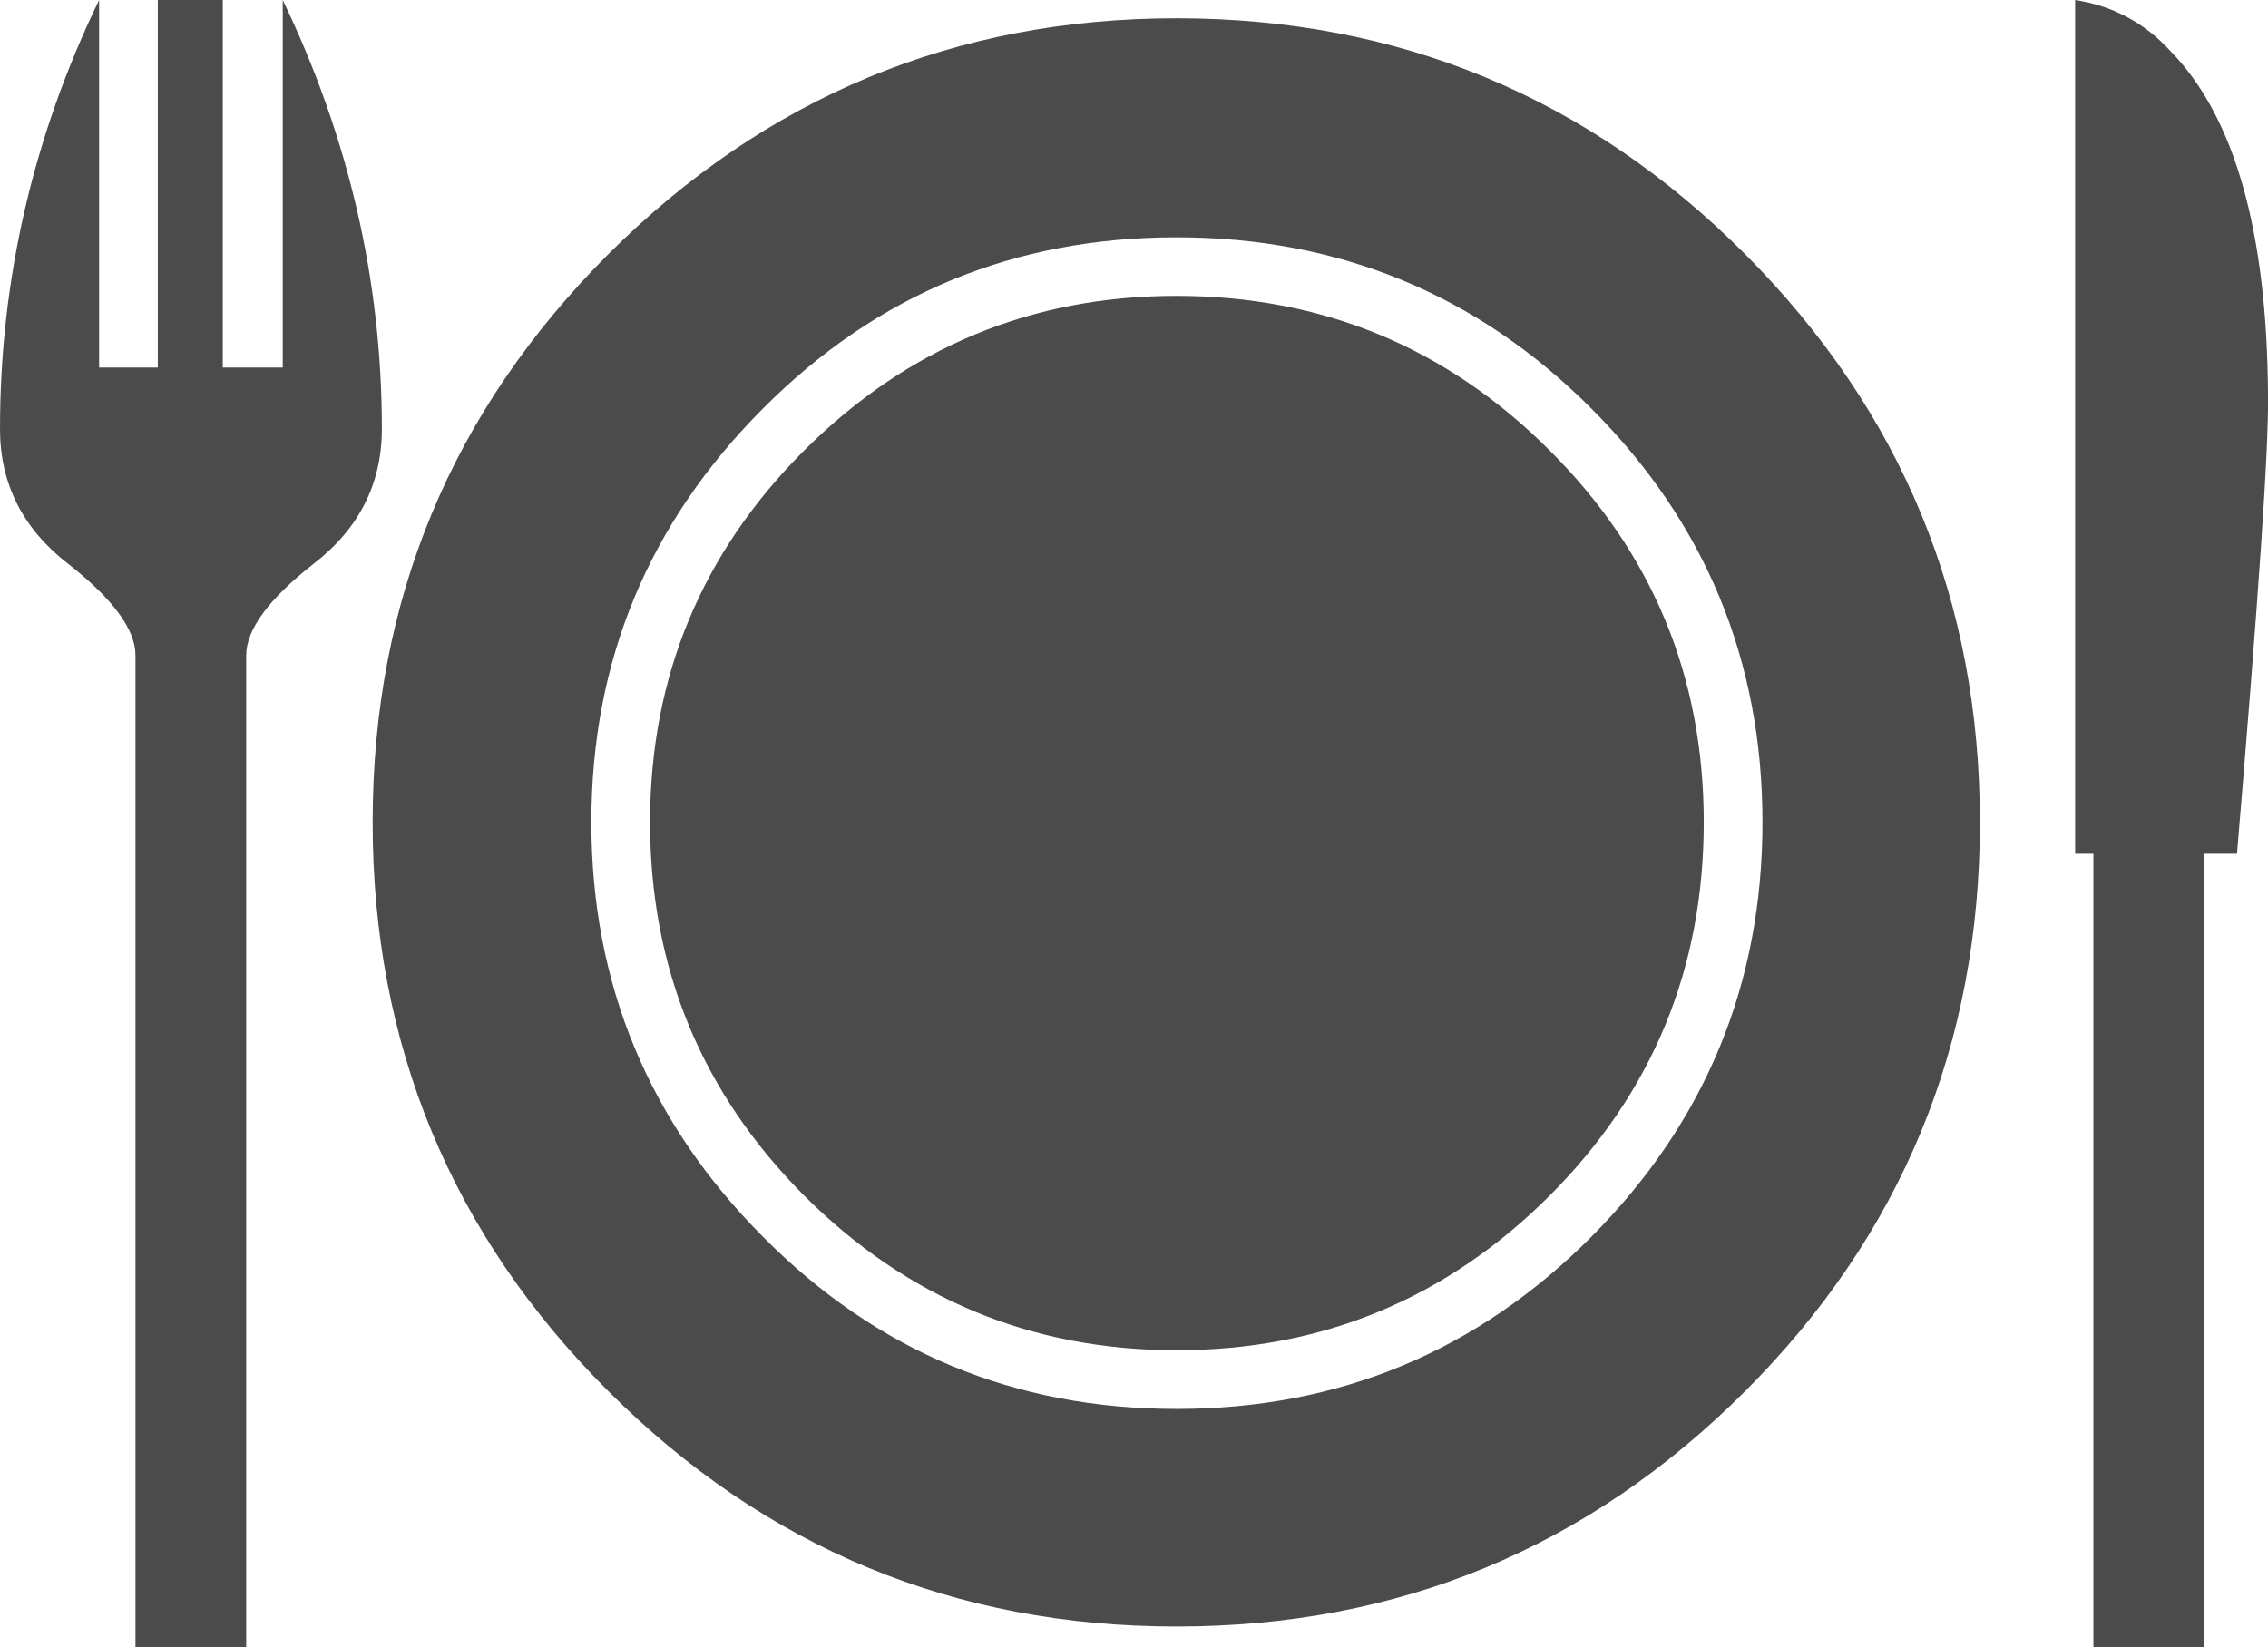 <svg width="128" height="93" viewBox="0 0 128 93" fill="none" xmlns="http://www.w3.org/2000/svg">
<g clip-path="url(#clip0_290_46)">
<path fill-rule="evenodd" clip-rule="evenodd" d="M128 22.28C128.052 25.294 127.448 33.916 126.25 48.199H124.396V93H118.146V48.199H117.115V0C119.219 0.323 121.031 1.282 122.479 2.867C126.115 6.579 127.948 13.064 128 22.28ZM111.74 46.417C111.74 58.969 107.323 69.698 98.49 78.539C89.635 87.401 78.938 91.822 66.396 91.822C53.896 91.822 43.208 87.401 34.333 78.539C25.479 69.698 21.031 58.969 21.031 46.417C21.031 33.905 25.469 23.229 34.333 14.346C43.219 5.484 53.906 1.032 66.396 1.032C78.938 1.032 89.635 5.474 98.49 14.346C107.323 23.229 111.74 33.905 111.74 46.417ZM21.552 24.209C21.552 27.295 20.271 29.839 17.708 31.82C15.177 33.801 13.896 35.542 13.896 36.992V93H7.646V36.992C7.646 35.532 6.365 33.801 3.833 31.82C1.281 29.839 0 27.306 0 24.209C0 15.827 1.854 7.736 5.594 0V20.748H8.906V0H12.573V20.748H15.958V0C19.677 7.736 21.552 15.827 21.552 24.209ZM99.469 46.417C99.469 37.304 96.26 29.516 89.812 23.062C83.365 16.609 75.562 13.397 66.396 13.397C57.26 13.397 49.479 16.609 43.062 23.062C36.615 29.516 33.375 37.304 33.375 46.417C33.375 55.55 36.615 63.338 43.062 69.823C49.479 76.297 57.26 79.54 66.396 79.54C75.552 79.54 83.354 76.297 89.812 69.823C96.25 63.338 99.469 55.55 99.469 46.417ZM96.156 46.417C96.156 54.653 93.271 61.68 87.448 67.508C81.646 73.305 74.625 76.225 66.396 76.225C58.219 76.225 51.208 73.305 45.396 67.508C39.594 61.68 36.688 54.653 36.688 46.417C36.688 38.232 39.594 31.215 45.396 25.419C51.219 19.622 58.219 16.703 66.396 16.703C74.625 16.703 81.656 19.622 87.448 25.419C93.271 31.215 96.156 38.232 96.156 46.417Z" fill="#4B4B4B"/>
</g>
<defs>
<clipPath id="clip0_290_46">
<rect width="128" height="93" fill="white"/>
</clipPath>
</defs>
</svg>
